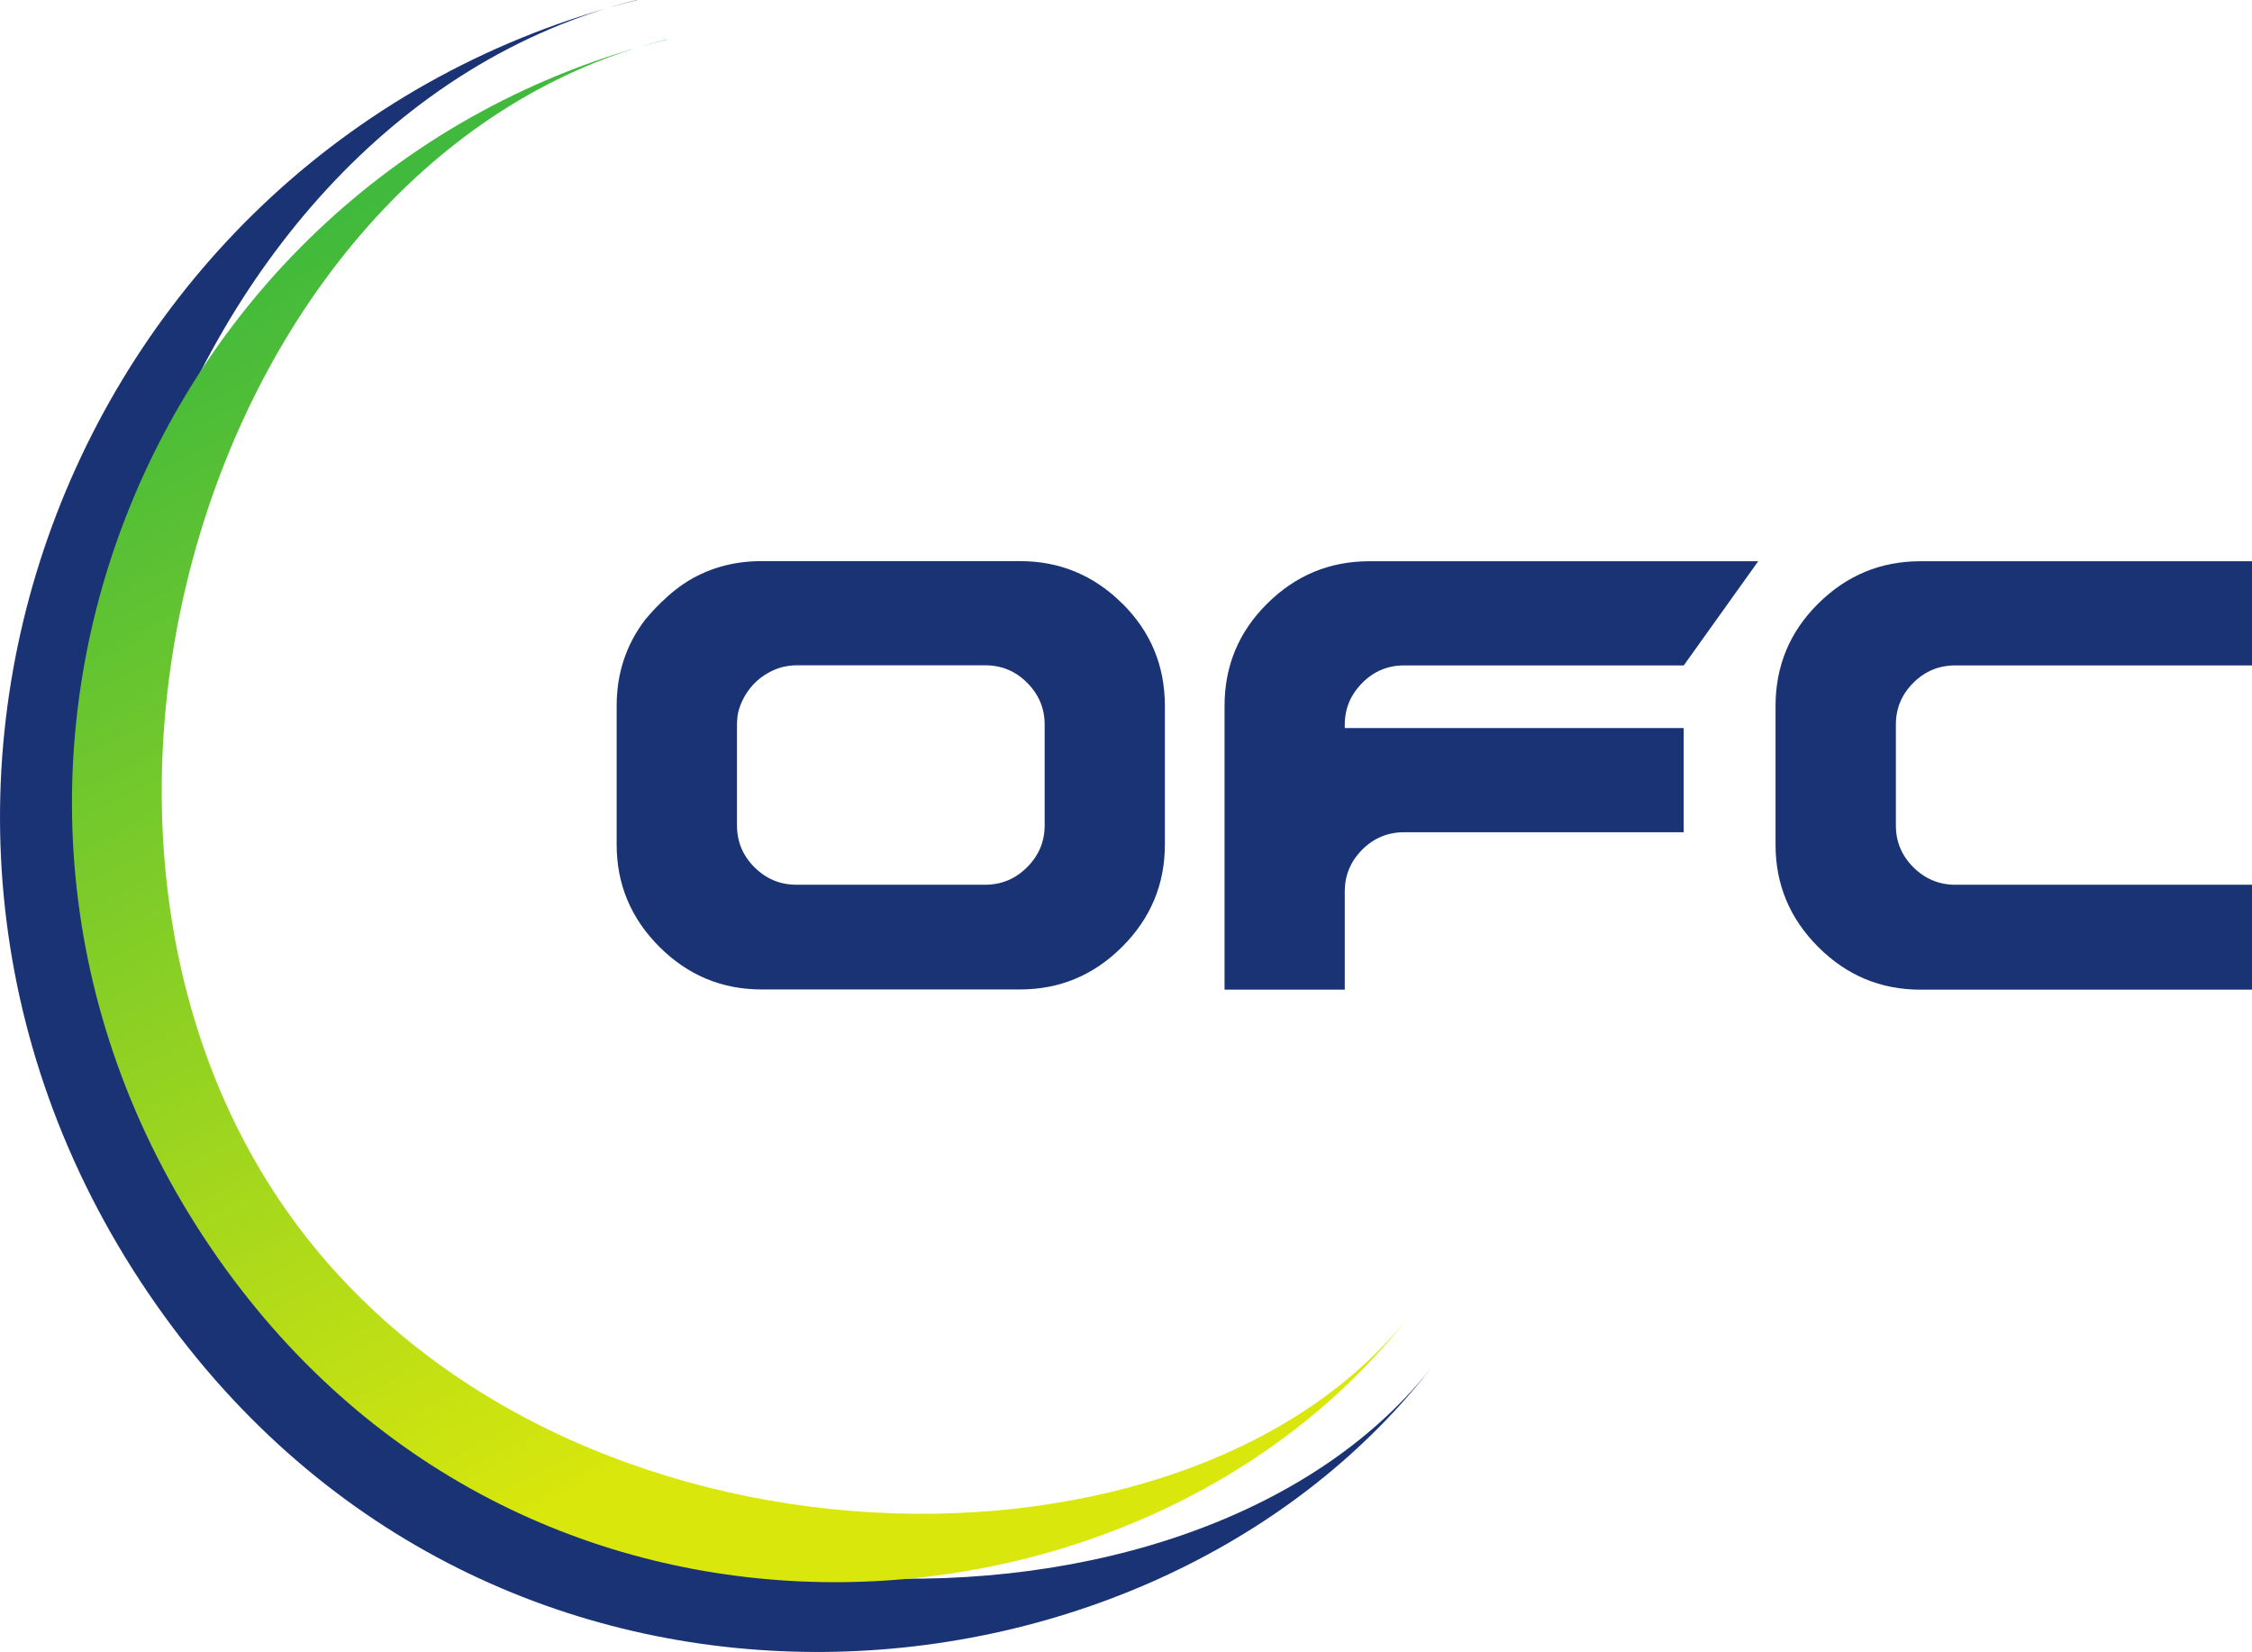 <?xml version="1.0" encoding="UTF-8"?>
<svg id="Capa_2" data-name="Capa 2" xmlns="http://www.w3.org/2000/svg" xmlns:xlink="http://www.w3.org/1999/xlink" viewBox="0 0 210.57 154.47">
  <defs>
    <style>
      .cls-1 {
        fill: url(#Degradado_sin_nombre_2);
      }

      .cls-2 {
        fill: #1a3374;
      }
    </style>
    <linearGradient id="Degradado_sin_nombre_2" data-name="Degradado sin nombre 2" x1="79.41" y1="126.98" x2="25.22" y2="22.95" gradientUnits="userSpaceOnUse">
      <stop offset="0" stop-color="#d9e70c"/>
      <stop offset="1" stop-color="#40b93c"/>
    </linearGradient>
  </defs>
  <g id="Capa_2-2" data-name="Capa 2">
    <g>
      <g>
        <g id="g3744">
          <path id="path3750" class="cls-2" d="M59.52,0C14.26,11.3-6.44,78.75,22.03,118.03c27.11,37.41,90.42,38.02,112.21,9.33-25.7,33.85-86.87,39.86-118.85-4.27C-18.21,76.75,6.21,13.33,59.61,0h-.09Z"/>
        </g>
        <path class="cls-1" d="M62.31,3.69C20.04,14.24.71,77.23,27.3,113.91c25.32,34.94,84.44,35.51,104.78,8.72-24,31.61-81.12,37.22-110.99-3.99C-10.27,75.36,12.53,16.14,62.4,3.69h-.08Z"/>
      </g>
      <g>
        <path id="path3842" class="cls-2" d="M97.68,77.17c0,1.53-.55,2.83-1.64,3.92-1.09,1.09-2.4,1.64-3.92,1.64h-17.65c-1.53,0-2.84-.55-3.93-1.64-1.09-1.09-1.63-2.39-1.63-3.92v-9.4c0-.39.04-.78.11-1.14.1-.48.87-3.28,4.04-4.23.45-.11.91-.19,1.41-.19h17.65c1.53,0,2.83.54,3.92,1.63,1.09,1.09,1.64,2.4,1.64,3.92v9.4h0ZM104.93,56.43c-2.66-2.64-5.84-3.96-9.55-3.96h-24.18c-2.37,0-4.52.54-6.46,1.62-2.27,1.26-4.07,3.45-4.41,3.85-1.77,2.32-2.67,5-2.67,8.06v12.98c0,3.7,1.33,6.89,3.99,9.55,2.66,2.66,5.85,3.99,9.55,3.99h24.18c3.71,0,6.89-1.33,9.55-3.99,2.66-2.66,3.99-5.84,3.99-9.55v-12.98c0-3.75-1.33-6.94-3.99-9.58"/>
        <path id="path3844" class="cls-2" d="M210.57,82.73h-27.75c-1.52,0-2.83-.55-3.92-1.64-1.09-1.09-1.63-2.39-1.63-3.92v-9.4c0-1.53.54-2.83,1.63-3.92,1.09-1.09,2.4-1.63,3.92-1.63h27.75v-9.74h-31.01c-3.71,0-6.89,1.32-9.55,3.96-2.66,2.63-3.99,5.83-3.99,9.58v12.98c0,3.7,1.33,6.89,3.99,9.55,2.66,2.66,5.84,3.99,9.55,3.99h31.01v-9.79Z"/>
        <path id="path3846" class="cls-2" d="M127.38,63.85c1.09-1.09,2.4-1.63,3.92-1.63h26.14l6.96-9.74h-36.37c-3.7,0-6.88,1.32-9.54,3.96-2.66,2.63-3.99,5.82-3.99,9.58v26.52h11.24v-9.16c0-1.53.54-2.83,1.63-3.93,1.09-1.09,2.4-1.63,3.92-1.63h26.14v-9.74h-31.69v-.29c0-1.53.54-2.83,1.63-3.92"/>
      </g>
    </g>
  </g>
</svg>